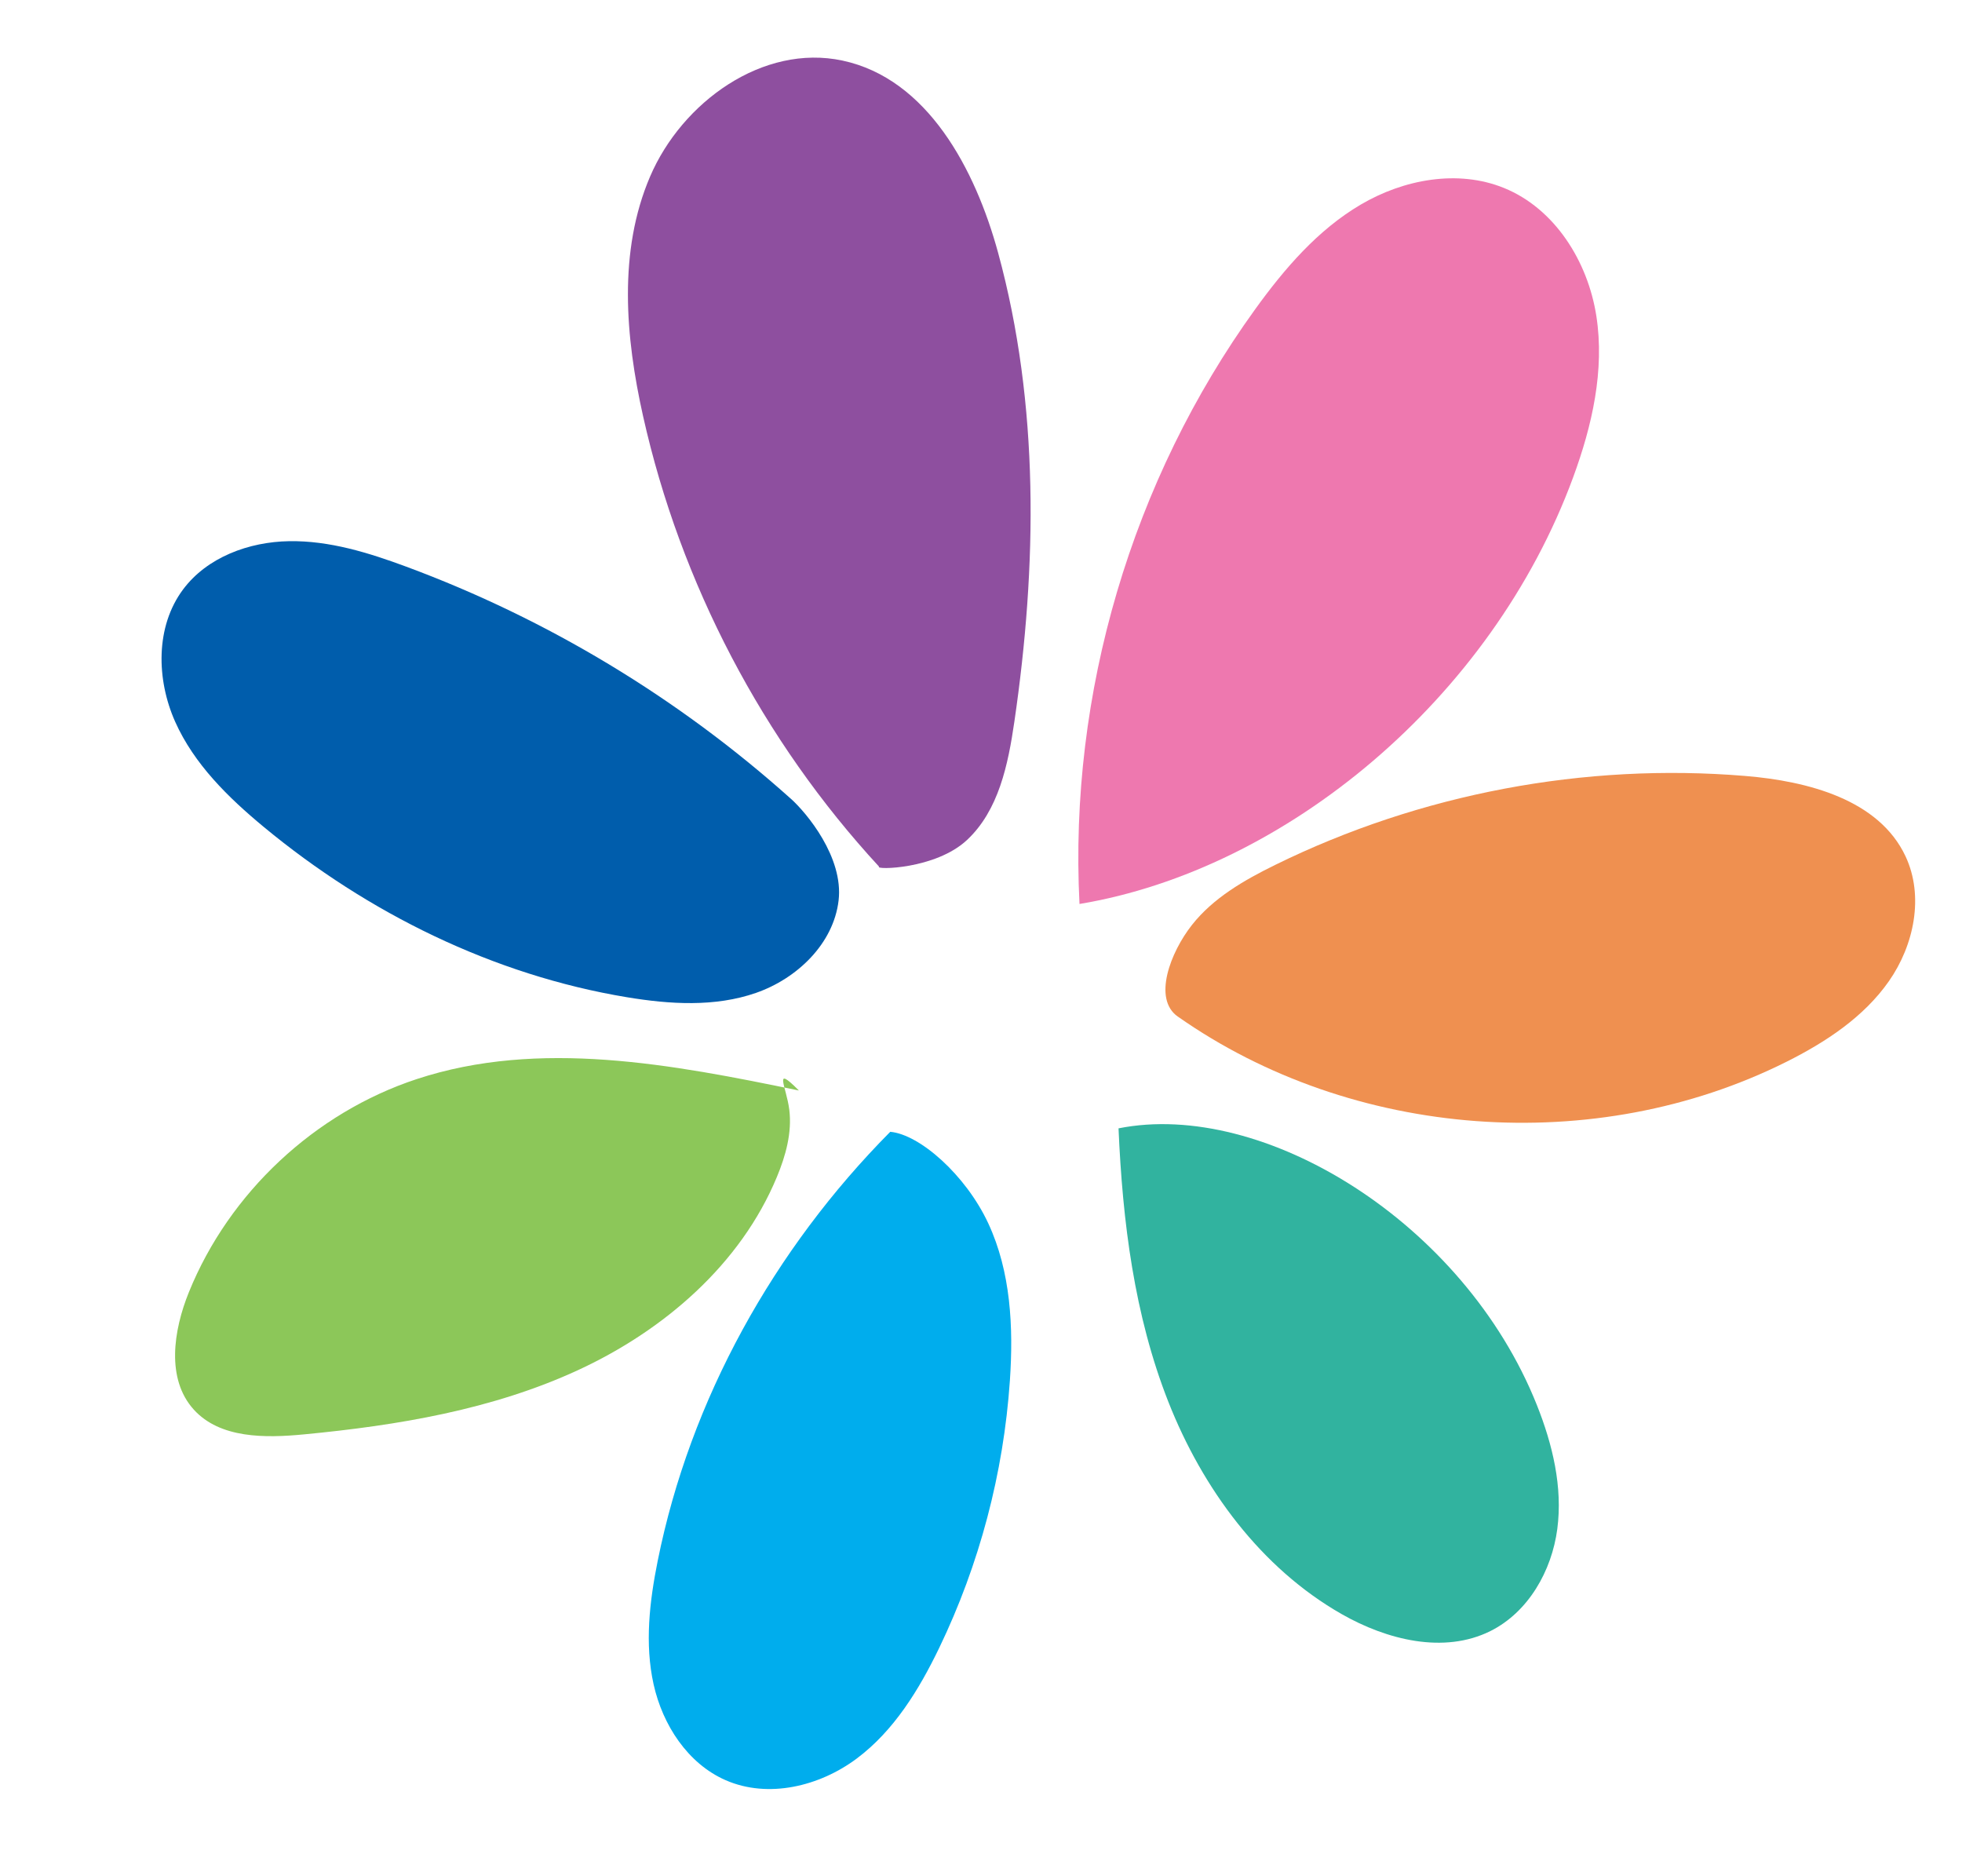 <?xml version="1.0" encoding="UTF-8"?>
<svg id="Layer_1" data-name="Layer 1" xmlns="http://www.w3.org/2000/svg" viewBox="0 0 446.4 426.79">
  <defs>
    <style>
      .cls-1 {
        fill: #00aded;
      }

      .cls-2 {
        fill: #005dac;
      }

      .cls-3 {
        fill: #ef9050;
      }

      .cls-4 {
        fill: #ee78af;
      }

      .cls-5 {
        fill: #31b39f;
      }

      .cls-6 {
        fill: #8e4f9f;
      }

      .cls-7 {
        fill: #8cc759;
      }
    </style>
  </defs>
  <path class="cls-1" d="m202.56,257.46c-26.44,26.65-45.52,60.81-52.92,97.62-1.86,9.25-2.98,18.87-.93,28.09,2.05,9.21,7.75,18.02,16.4,21.8,9.68,4.23,21.37,1.39,29.83-4.94s14.16-15.65,18.75-25.16c9.16-19,14.64-39.75,16.08-60.79.83-12.15.22-24.76-4.92-35.8-5.15-11.04-15.62-20.21-22.28-20.81Z"/>
  <path class="cls-2" d="m179.91,181.68c-25.51-22.86-55.35-40.87-87.47-52.77-8.58-3.18-17.51-5.95-26.66-5.8-9.15.15-18.64,3.64-24.12,10.97-6.31,8.44-6.1,20.46-1.81,30.09,4.29,9.62,12.06,17.24,20.18,23.96,23.7,19.61,52.25,33.69,82.6,38.72,9.77,1.62,20.03,2.27,29.39-.99,9.35-3.26,17.62-11.18,18.78-21.02s-7.29-19.95-10.88-23.16Z"/>
  <path class="cls-6" d="m200.01,197.15c-26.46-28.68-45.18-64.42-53.7-102.5-4.03-18.03-5.68-37.49,1.59-54.47,7.27-16.98,25.71-30.26,43.78-26.4,19.33,4.12,30.22,24.68,35.42,43.75,9.43,34.56,8.87,71.2,3.69,106.64-1.42,9.76-3.57,20.19-10.78,26.92s-21.11,6.8-20,6.06Z"/>
  <path class="cls-4" d="m245.61,205.64c-2.44-47.87,11.91-96.43,39.97-135.29,6.64-9.2,14.21-18.03,23.99-23.79,9.77-5.76,22.11-8.07,32.62-3.8,11.59,4.71,19.08,16.73,21.01,29.09,1.93,12.36-.96,25.01-5.28,36.75-18.52,50.38-65.41,89.23-112.31,97.04Z"/>
  <path class="cls-7" d="m181.76,248.07c-28.75-5.93-59.08-11.78-86.96-2.59-23.18,7.64-42.65,25.84-51.82,48.46-3.54,8.73-5.21,19.76,1.12,26.73,5.97,6.57,16.18,6.48,25.02,5.63,21.39-2.04,42.95-5.63,62.46-14.65s36.93-24.04,45.17-43.89c2.02-4.85,3.48-10.11,2.83-15.33s-3.79-10.36,2.18-4.37Z"/>
  <path class="cls-5" d="m254.49,256.67c.91,21.16,3.57,42.52,11.34,62.23s21.03,37.79,39.43,48.28c10.28,5.86,23.25,9.13,33.84,3.86,8.62-4.3,13.96-13.67,15.22-23.22s-1.08-19.26-4.65-28.21c-16.57-41.57-62.26-69.51-95.18-62.93Z"/>
  <path class="cls-3" d="m267.98,231.25c39.76,27.93,95,32.04,138.46,10.3,8.95-4.48,17.61-10.16,23.34-18.36,5.73-8.2,8.02-19.35,3.77-28.4-6.06-12.91-22.23-17.09-36.44-18.27-36.6-3.04-73.99,4.03-106.95,20.22-7.06,3.47-14.1,7.5-18.97,13.68s-8.98,16.79-3.21,20.84Z"/>
</svg>